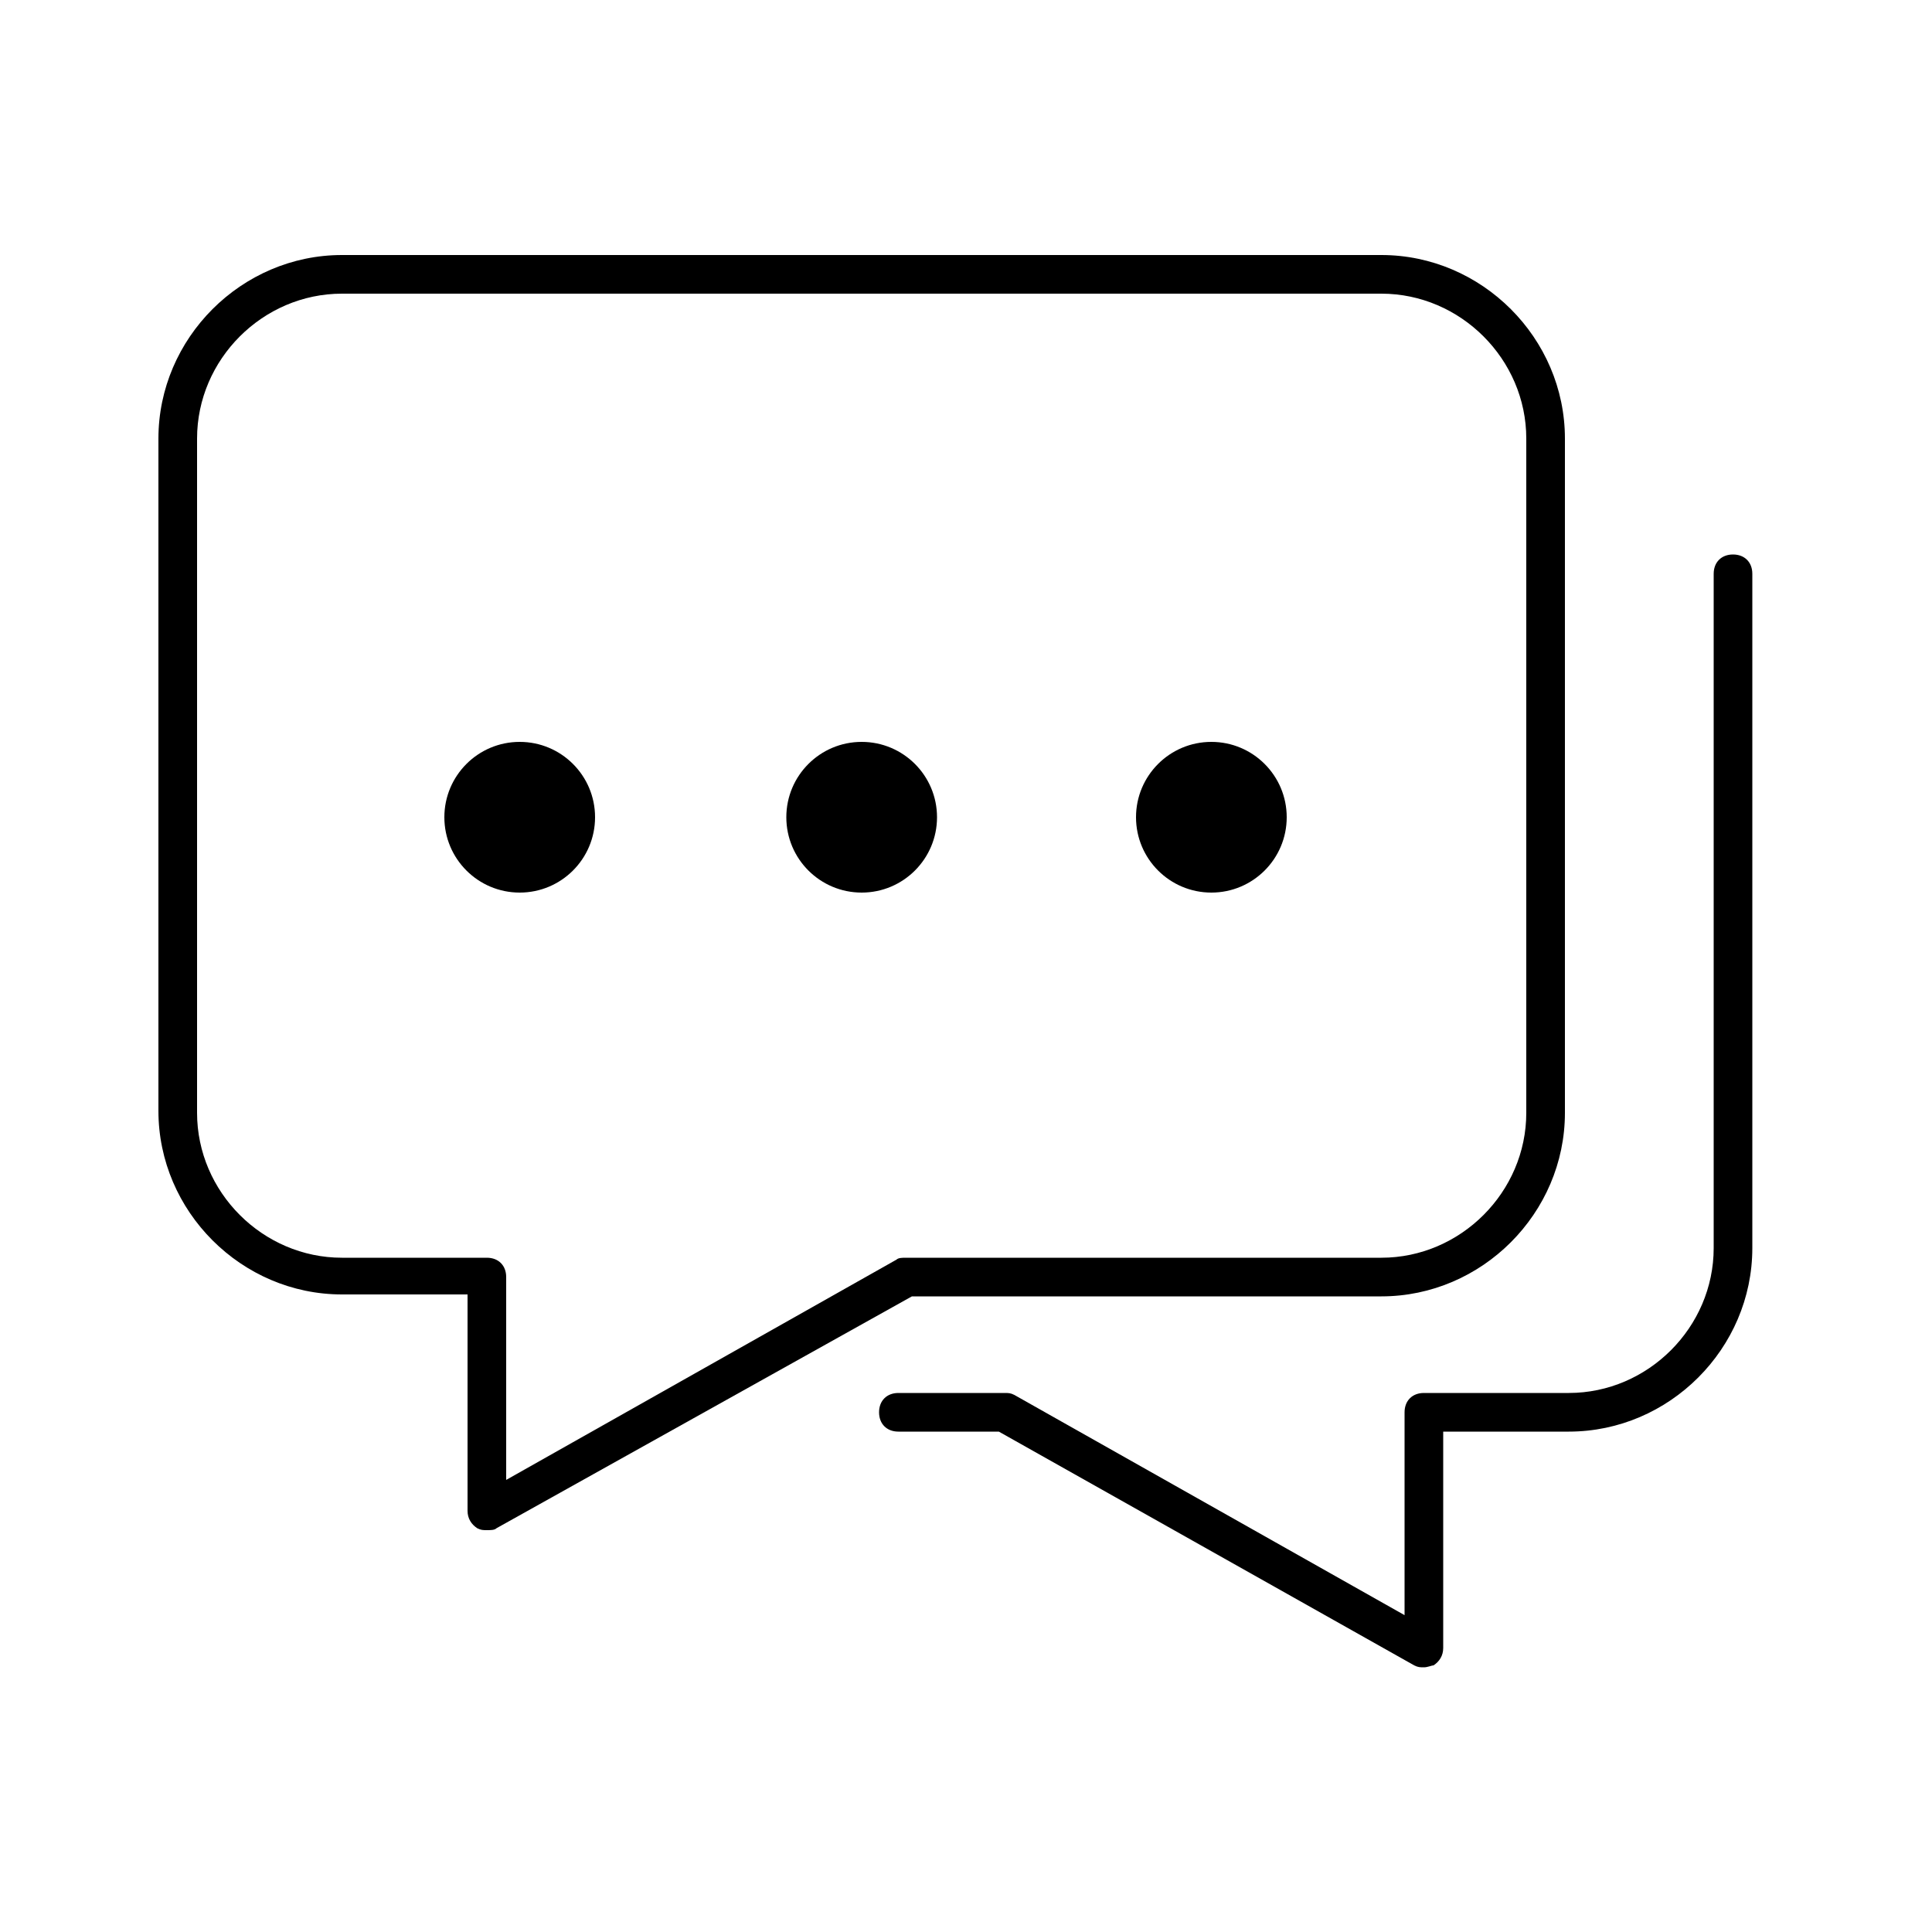<svg xmlns="http://www.w3.org/2000/svg" xmlns:xlink="http://www.w3.org/1999/xlink" version="1.1" id="Layer_1" x="0px" y="0px" viewBox="0 0 100 100" enable-background="new 0 0 100 100" xml:space="preserve" height="100px" width="100px">
<g>
	<path fill="#000000" d="M73.7,86.3c-0.2,0-0.3,0-0.5-0.1L51.7,74.1h-5.2c-0.6,0-1-0.4-1-1c0-0.6,0.4-1,1-1H52c0.2,0,0.3,0,0.5,0.1   l20.2,11.4V73.1c0-0.6,0.4-1,1-1h7.5c4.1,0,7.5-3.4,7.5-7.5V29.7c0-0.6,0.4-1,1-1c0.6,0,1,0.4,1,1v34.9c0,5.2-4.3,9.5-9.5,9.5h-6.5   v11.2c0,0.4-0.2,0.7-0.5,0.9C74.1,86.2,73.9,86.3,73.7,86.3z"/>
	<path fill="#000000" d="M25.2,79.2c-0.2,0-0.3,0-0.5-0.1c-0.3-0.2-0.5-0.5-0.5-0.9V67h-6.5c-5.2,0-9.5-4.3-9.5-9.5V22.7   c0-5.2,4.3-9.5,9.5-9.5h53.8c5.2,0,9.5,4.3,9.5,9.5v34.9c0,5.2-4.3,9.5-9.5,9.5H47.2L25.7,79.1C25.6,79.2,25.4,79.2,25.2,79.2z    M17.7,15.2c-4.1,0-7.5,3.4-7.5,7.5v34.9c0,4.1,3.4,7.5,7.5,7.5h7.5c0.6,0,1,0.4,1,1v10.5l20.2-11.4c0.1-0.1,0.3-0.1,0.5-0.1h24.6   c4.1,0,7.5-3.4,7.5-7.5V22.7c0-4.1-3.4-7.5-7.5-7.5H17.7z"/>
	<circle fill="#000000" cx="26.9" cy="42.3" r="3.9"/>
	<circle fill="#000000" cx="44.6" cy="42.3" r="3.9"/>
	<circle fill="#000000" cx="62.7" cy="42.3" r="3.9"/>
</g>
</svg>